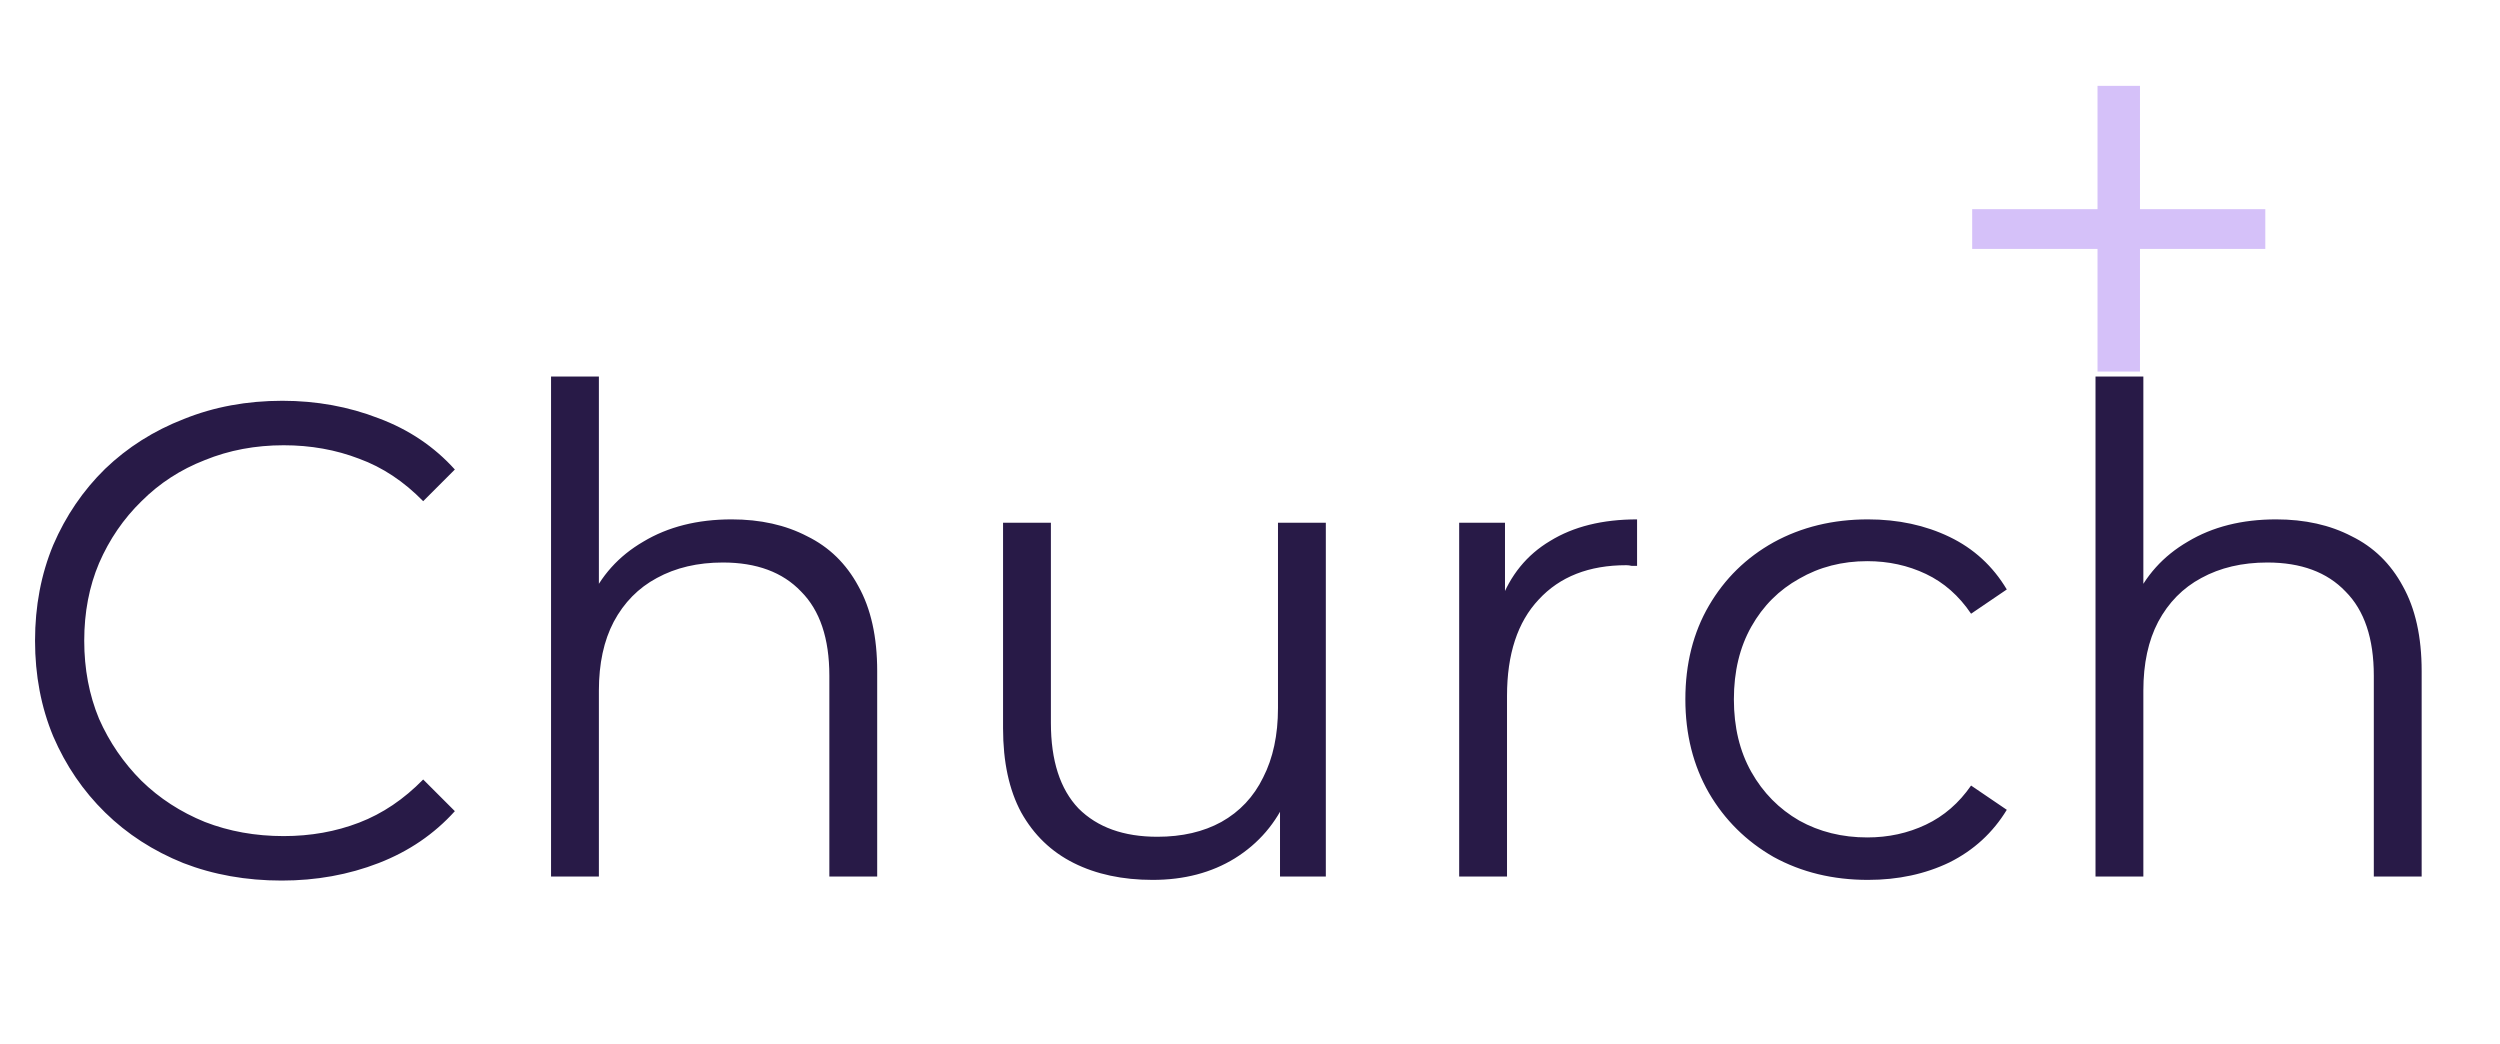 <svg width="371" height="155" viewBox="0 0 371 155" fill="none" xmlns="http://www.w3.org/2000/svg">
<path d="M41.8 130.676C36.533 130.676 31.667 129.81 27.2 128.076C22.733 126.276 18.867 123.776 15.6 120.576C12.333 117.376 9.767 113.61 7.9 109.276C6.1 104.943 5.2 100.21 5.2 95.076C5.2 89.943 6.1 85.21 7.9 80.876C9.767 76.543 12.333 72.776 15.6 69.576C18.933 66.376 22.833 63.91 27.3 62.176C31.767 60.376 36.633 59.476 41.9 59.476C46.967 59.476 51.733 60.343 56.2 62.076C60.667 63.743 64.433 66.276 67.5 69.676L62.8 74.376C59.933 71.443 56.767 69.343 53.3 68.076C49.833 66.743 46.1 66.076 42.1 66.076C37.9 66.076 34 66.809 30.4 68.276C26.8 69.676 23.667 71.71 21 74.376C18.333 76.976 16.233 80.043 14.7 83.576C13.233 87.043 12.5 90.876 12.5 95.076C12.5 99.276 13.233 103.143 14.7 106.676C16.233 110.143 18.333 113.21 21 115.876C23.667 118.476 26.8 120.51 30.4 121.976C34 123.376 37.9 124.076 42.1 124.076C46.1 124.076 49.833 123.41 53.3 122.076C56.767 120.743 59.933 118.61 62.8 115.676L67.5 120.376C64.433 123.776 60.667 126.343 56.2 128.076C51.733 129.81 46.933 130.676 41.8 130.676ZM108.575 77.076C112.842 77.076 116.575 77.909 119.775 79.576C123.042 81.176 125.575 83.643 127.375 86.976C129.242 90.309 130.175 94.51 130.175 99.576V130.076H123.075V100.276C123.075 94.743 121.675 90.576 118.875 87.776C116.142 84.909 112.275 83.476 107.275 83.476C103.542 83.476 100.275 84.243 97.475 85.776C94.742 87.243 92.608 89.409 91.075 92.276C89.608 95.076 88.875 98.476 88.875 102.476V130.076H81.775V55.876H88.875V91.976L87.475 89.276C89.142 85.476 91.808 82.51 95.475 80.376C99.142 78.176 103.508 77.076 108.575 77.076ZM171.053 130.576C166.586 130.576 162.686 129.743 159.353 128.076C156.02 126.41 153.42 123.91 151.553 120.576C149.753 117.243 148.853 113.076 148.853 108.076V77.576H155.953V107.276C155.953 112.876 157.32 117.11 160.053 119.976C162.853 122.776 166.753 124.176 171.753 124.176C175.42 124.176 178.586 123.443 181.253 121.976C183.986 120.443 186.053 118.243 187.453 115.376C188.92 112.51 189.653 109.076 189.653 105.076V77.576H196.753V130.076H189.953V115.676L191.053 118.276C189.386 122.143 186.786 125.176 183.253 127.376C179.786 129.51 175.72 130.576 171.053 130.576ZM216.541 130.076V77.576H223.341V91.876L222.641 89.376C224.107 85.376 226.574 82.343 230.041 80.276C233.507 78.143 237.807 77.076 242.941 77.076V83.976C242.674 83.976 242.407 83.976 242.141 83.976C241.874 83.909 241.607 83.876 241.341 83.876C235.807 83.876 231.474 85.576 228.341 88.976C225.207 92.309 223.641 97.076 223.641 103.276V130.076H216.541ZM277.208 130.576C272.008 130.576 267.341 129.443 263.208 127.176C259.141 124.843 255.941 121.676 253.608 117.676C251.274 113.61 250.108 108.976 250.108 103.776C250.108 98.51 251.274 93.876 253.608 89.876C255.941 85.876 259.141 82.743 263.208 80.476C267.341 78.21 272.008 77.076 277.208 77.076C281.674 77.076 285.708 77.943 289.308 79.676C292.908 81.409 295.741 84.01 297.808 87.476L292.508 91.076C290.708 88.409 288.474 86.443 285.808 85.176C283.141 83.909 280.241 83.276 277.108 83.276C273.374 83.276 270.008 84.143 267.008 85.876C264.008 87.543 261.641 89.909 259.908 92.976C258.174 96.043 257.308 99.643 257.308 103.776C257.308 107.91 258.174 111.51 259.908 114.576C261.641 117.643 264.008 120.043 267.008 121.776C270.008 123.443 273.374 124.276 277.108 124.276C280.241 124.276 283.141 123.643 285.808 122.376C288.474 121.11 290.708 119.176 292.508 116.576L297.808 120.176C295.741 123.576 292.908 126.176 289.308 127.976C285.708 129.71 281.674 130.576 277.208 130.576ZM337.774 77.076C342.041 77.076 345.774 77.909 348.974 79.576C352.241 81.176 354.774 83.643 356.574 86.976C358.441 90.309 359.374 94.51 359.374 99.576V130.076H352.274V100.276C352.274 94.743 350.874 90.576 348.074 87.776C345.341 84.909 341.474 83.476 336.474 83.476C332.741 83.476 329.474 84.243 326.674 85.776C323.941 87.243 321.808 89.409 320.274 92.276C318.808 95.076 318.074 98.476 318.074 102.476V130.076H310.974V55.876H318.074V91.976L316.674 89.276C318.341 85.476 321.008 82.51 324.674 80.376C328.341 78.176 332.708 77.076 337.774 77.076Z" fill="#281A47"/>
<g filter="url(#filter0_d_757_5645)">
<path d="M311.272 48.2V5.8H317.572V48.2H311.272ZM292.672 30V24.1H336.172V30H292.672Z" fill="#D5C1F9"/>
</g>
<defs>
<filter id="filter0_d_757_5645" x="280.527" y="0.596" width="67.79" height="66.688" filterUnits="userSpaceOnUse" color-interpolation-filters="sRGB">
<feFlood flood-opacity="0" result="BackgroundImageFix"/>
<feColorMatrix in="SourceAlpha" type="matrix" values="0 0 0 0 0 0 0 0 0 0 0 0 0 0 0 0 0 0 127 0" result="hardAlpha"/>
<feOffset dy="6.94"/>
<feGaussianBlur stdDeviation="6.072"/>
<feComposite in2="hardAlpha" operator="out"/>
<feColorMatrix type="matrix" values="0 0 0 0 0 0 0 0 0 0 0 0 0 0 0 0 0 0 0.25 0"/>
<feBlend mode="normal" in2="BackgroundImageFix" result="effect1_dropShadow_757_5645"/>
<feBlend mode="normal" in="SourceGraphic" in2="effect1_dropShadow_757_5645" result="shape"/>
</filter>
</defs>
</svg>
